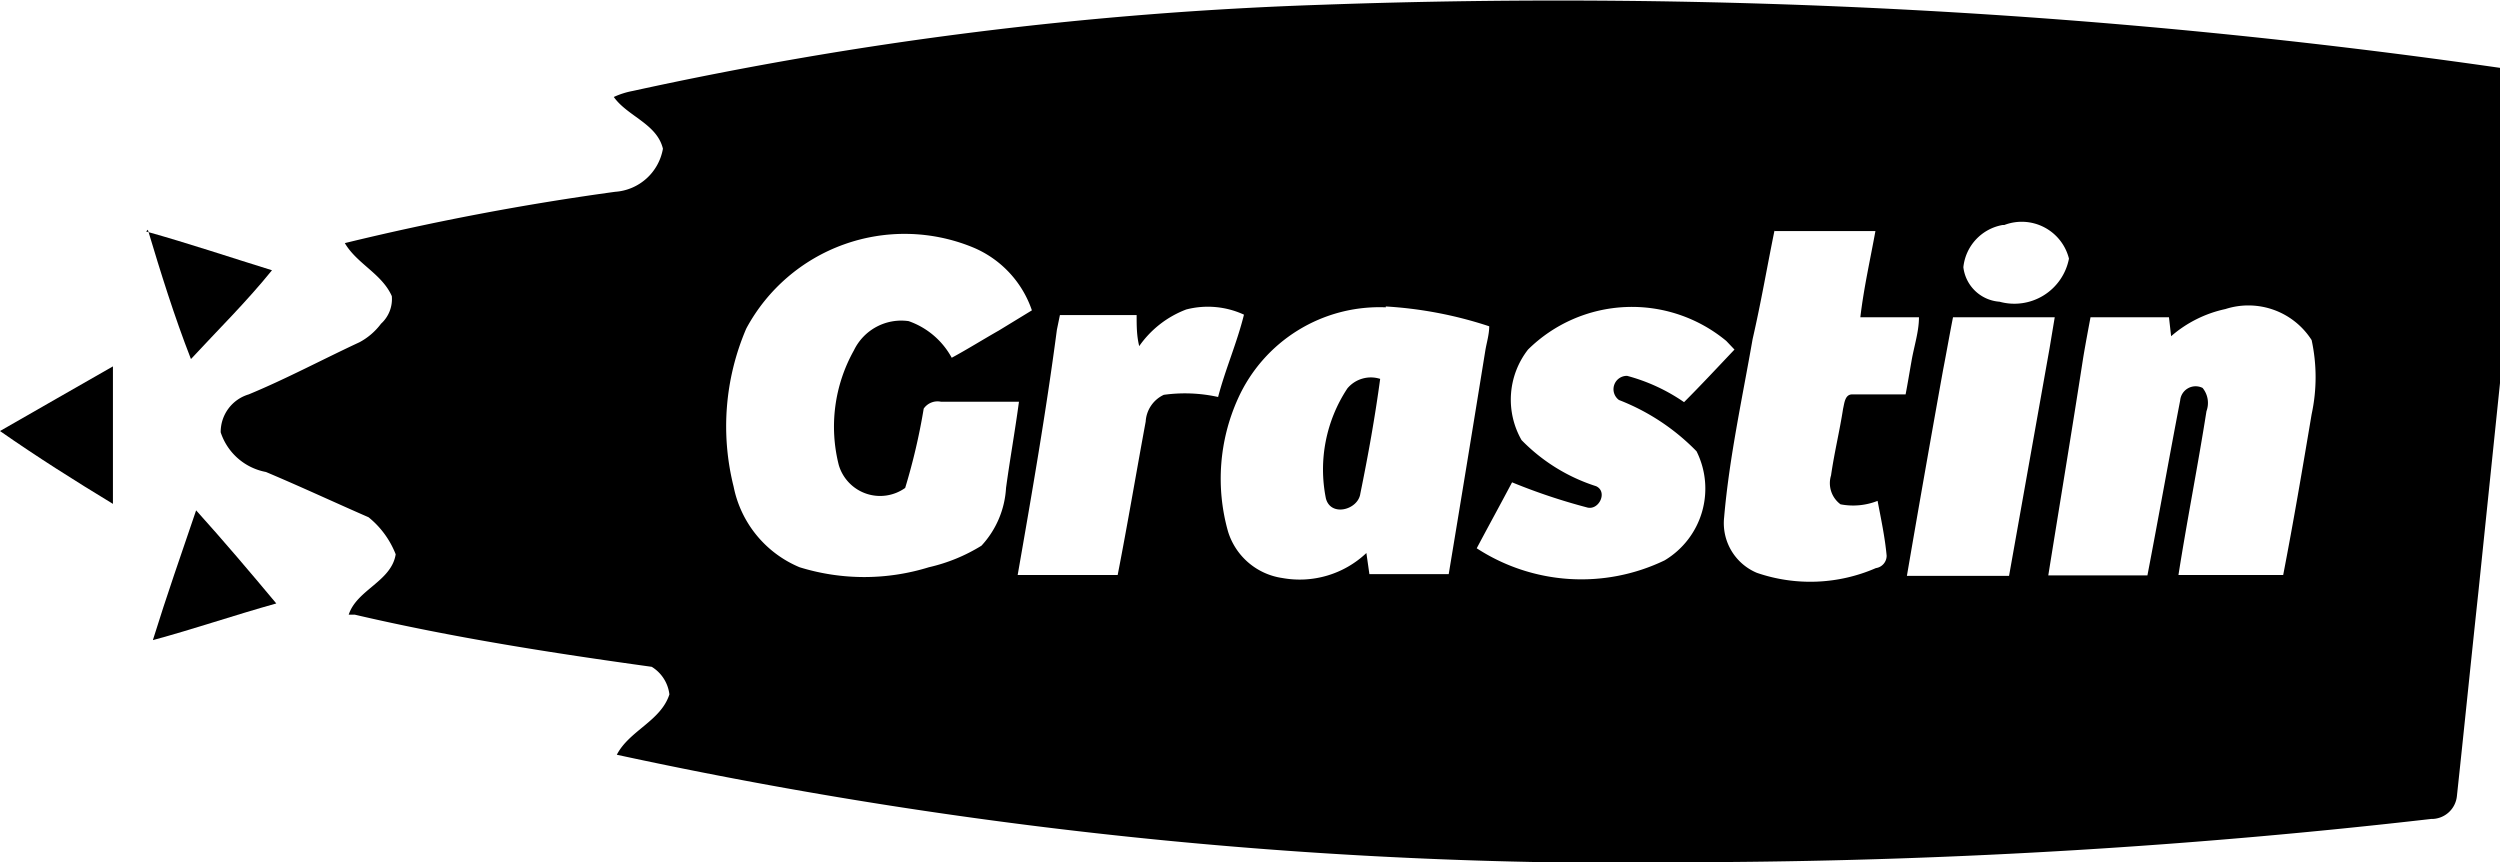 <svg
  xmlns="http://www.w3.org/2000/svg" viewBox="0 0 58 20">
  <path d="M3.55,14.84c0.31-1,.66-2,1-3C5.19,12.55,5.8,13.27,6.41,14c-1,.28-1.9.59-2.86,0.85M0,10C0.86,9.51,1.74,9,2.62,8.5c0,1.06,0,2.13,0,3.19C1.73,11.15.86,10.6,0,10M3.39,5.37c1,0.28,1.95.6,2.92,0.9C5.72,7,5.06,7.65,4.43,8.33c-0.39-1-.7-2-1-3"/>
  <path d="M6.17,10.95C7,11.3,7.77,11.66,8.55,12a2.07,2.07,0,0,1,.63.86c-0.1.63-.9,0.82-1.09,1.4H8.23c2.27,0.53,4.58.89,6.89,1.21a0.87,0.87,0,0,1,.41.64c-0.2.62-.93,0.84-1.22,1.4A111,111,0,0,0,39.92,20,153.5,153.5,0,0,0,56.4,19,0.59,0.59,0,0,0,57,18.47c0.17-1.58.33-3.17,0.5-4.75l0.63-6.09c0.19-1.84.4-3.67,0.57-5.51a0.52,0.52,0,0,0-.59-0.53A153.48,153.48,0,0,0,30.68.11a88.3,88.3,0,0,0-16,2,1.87,1.87,0,0,0-.44.14c0.32,0.45,1,.62,1.14,1.2a1.21,1.21,0,0,1-1.11,1A61.89,61.89,0,0,0,8,5.64c0.28,0.48.86,0.71,1.09,1.23a0.77,0.77,0,0,1-.25.64,1.51,1.51,0,0,1-.5.43c-0.86.4-1.7,0.85-2.57,1.21a0.91,0.91,0,0,0-.65.88A1.37,1.37,0,0,0,6.17,10.95ZM48.5,7.36c0.61,0,1.22,0,1.82,0l0.05,0.44a2.82,2.82,0,0,1,1.26-.63,1.74,1.74,0,0,1,2,.72,4.07,4.07,0,0,1,0,1.72c-0.21,1.25-.42,2.49-0.66,3.73H50.54c0.2-1.27.45-2.53,0.65-3.8A0.55,0.55,0,0,0,51.1,9a0.36,0.36,0,0,0-.52.29c-0.26,1.35-.5,2.71-0.76,4.06h-2.3c0.27-1.68.55-3.37,0.81-5.05C48.38,8,48.44,7.68,48.5,7.36Zm-2-2.14A1.13,1.13,0,0,1,48,6a1.29,1.29,0,0,1-1.61,1,0.91,0.91,0,0,1-.84-0.8A1.11,1.11,0,0,1,46.46,5.22ZM45.31,7.36h2.36q-0.06.36-.12,0.72l-0.94,5.28c-0.79,0-1.58,0-2.37,0q0.41-2.39.84-4.78C45.16,8.17,45.23,7.76,45.31,7.36Zm-4.14-2c0.78,0,1.56,0,2.34,0-0.12.66-.27,1.32-0.35,2,0.45,0,.91,0,1.36,0,0,0.33-.11.66-0.17,1s-0.09.53-.14,0.79c-0.42,0-.83,0-1.24,0-0.17,0-.18.21-0.21,0.33-0.08.52-.2,1-0.28,1.55a0.61,0.61,0,0,0,.22.67,1.54,1.54,0,0,0,.86-0.08c0.08,0.42.17,0.84,0.21,1.27a0.29,0.29,0,0,1-.25.29,3.81,3.81,0,0,1-2.76.11A1.25,1.25,0,0,1,40,12c0.12-1.39.42-2.75,0.66-4.13C40.86,7,41,6.17,41.17,5.34ZM35.45,8.11a3.43,3.43,0,0,1,4.6-.2l0.19,0.2c-0.39.41-.77,0.82-1.17,1.22a4.25,4.25,0,0,0-1.32-.61,0.31,0.31,0,0,0-.19.56,5.08,5.08,0,0,1,1.8,1.19A1.94,1.94,0,0,1,38.62,13a4.45,4.45,0,0,1-4.36-.28c0.27-.51.54-1,0.82-1.53a13.86,13.86,0,0,0,1.73.58c0.28,0.09.5-.36,0.22-0.49a4.2,4.2,0,0,1-1.73-1.07A1.89,1.89,0,0,1,35.45,8.11Zm-3.3-1a9.39,9.39,0,0,1,2.4.46c0,0.19-.06.38-0.09,0.56q-0.42,2.6-.85,5.19H31.77l-0.07-.49a2.25,2.25,0,0,1-1.95.58,1.55,1.55,0,0,1-1.26-1.08,4.51,4.51,0,0,1,.23-3.08A3.6,3.6,0,0,1,32.15,7.13Zm-7.56.2h1.78c0,0.24,0,.48.06,0.72a2.34,2.34,0,0,1,1.09-.85,2,2,0,0,1,1.34.12c-0.16.65-.43,1.26-0.6,1.91A3.57,3.57,0,0,0,27,9.16a0.73,0.73,0,0,0-.42.62c-0.22,1.19-.42,2.38-0.65,3.56H23.61c0.33-1.89.66-3.79,0.91-5.69Zm-7.27.3a4.17,4.17,0,0,1,5.23-1.88,2.43,2.43,0,0,1,1.39,1.47l-0.77.47c-0.37.21-.72,0.43-1.09,0.63a1.82,1.82,0,0,0-1-.85,1.22,1.22,0,0,0-1.27.68,3.62,3.62,0,0,0-.35,2.66,1,1,0,0,0,1.54.53,14.32,14.32,0,0,0,.43-1.84,0.39,0.39,0,0,1,.4-0.16h1.81c-0.09.67-.21,1.34-0.3,2a2.15,2.15,0,0,1-.57,1.34,4,4,0,0,1-1.22.5,5.06,5.06,0,0,1-3,0,2.57,2.57,0,0,1-1.53-1.87A5.75,5.75,0,0,1,17.31,7.63Z"/>
  <path d="M31.56,11.45c0.18-.88.34-1.77,0.46-2.66a0.71,0.71,0,0,0-.76.22,3.41,3.41,0,0,0-.5,2.55C30.87,12,31.51,11.83,31.56,11.45Z"/>
</svg>
